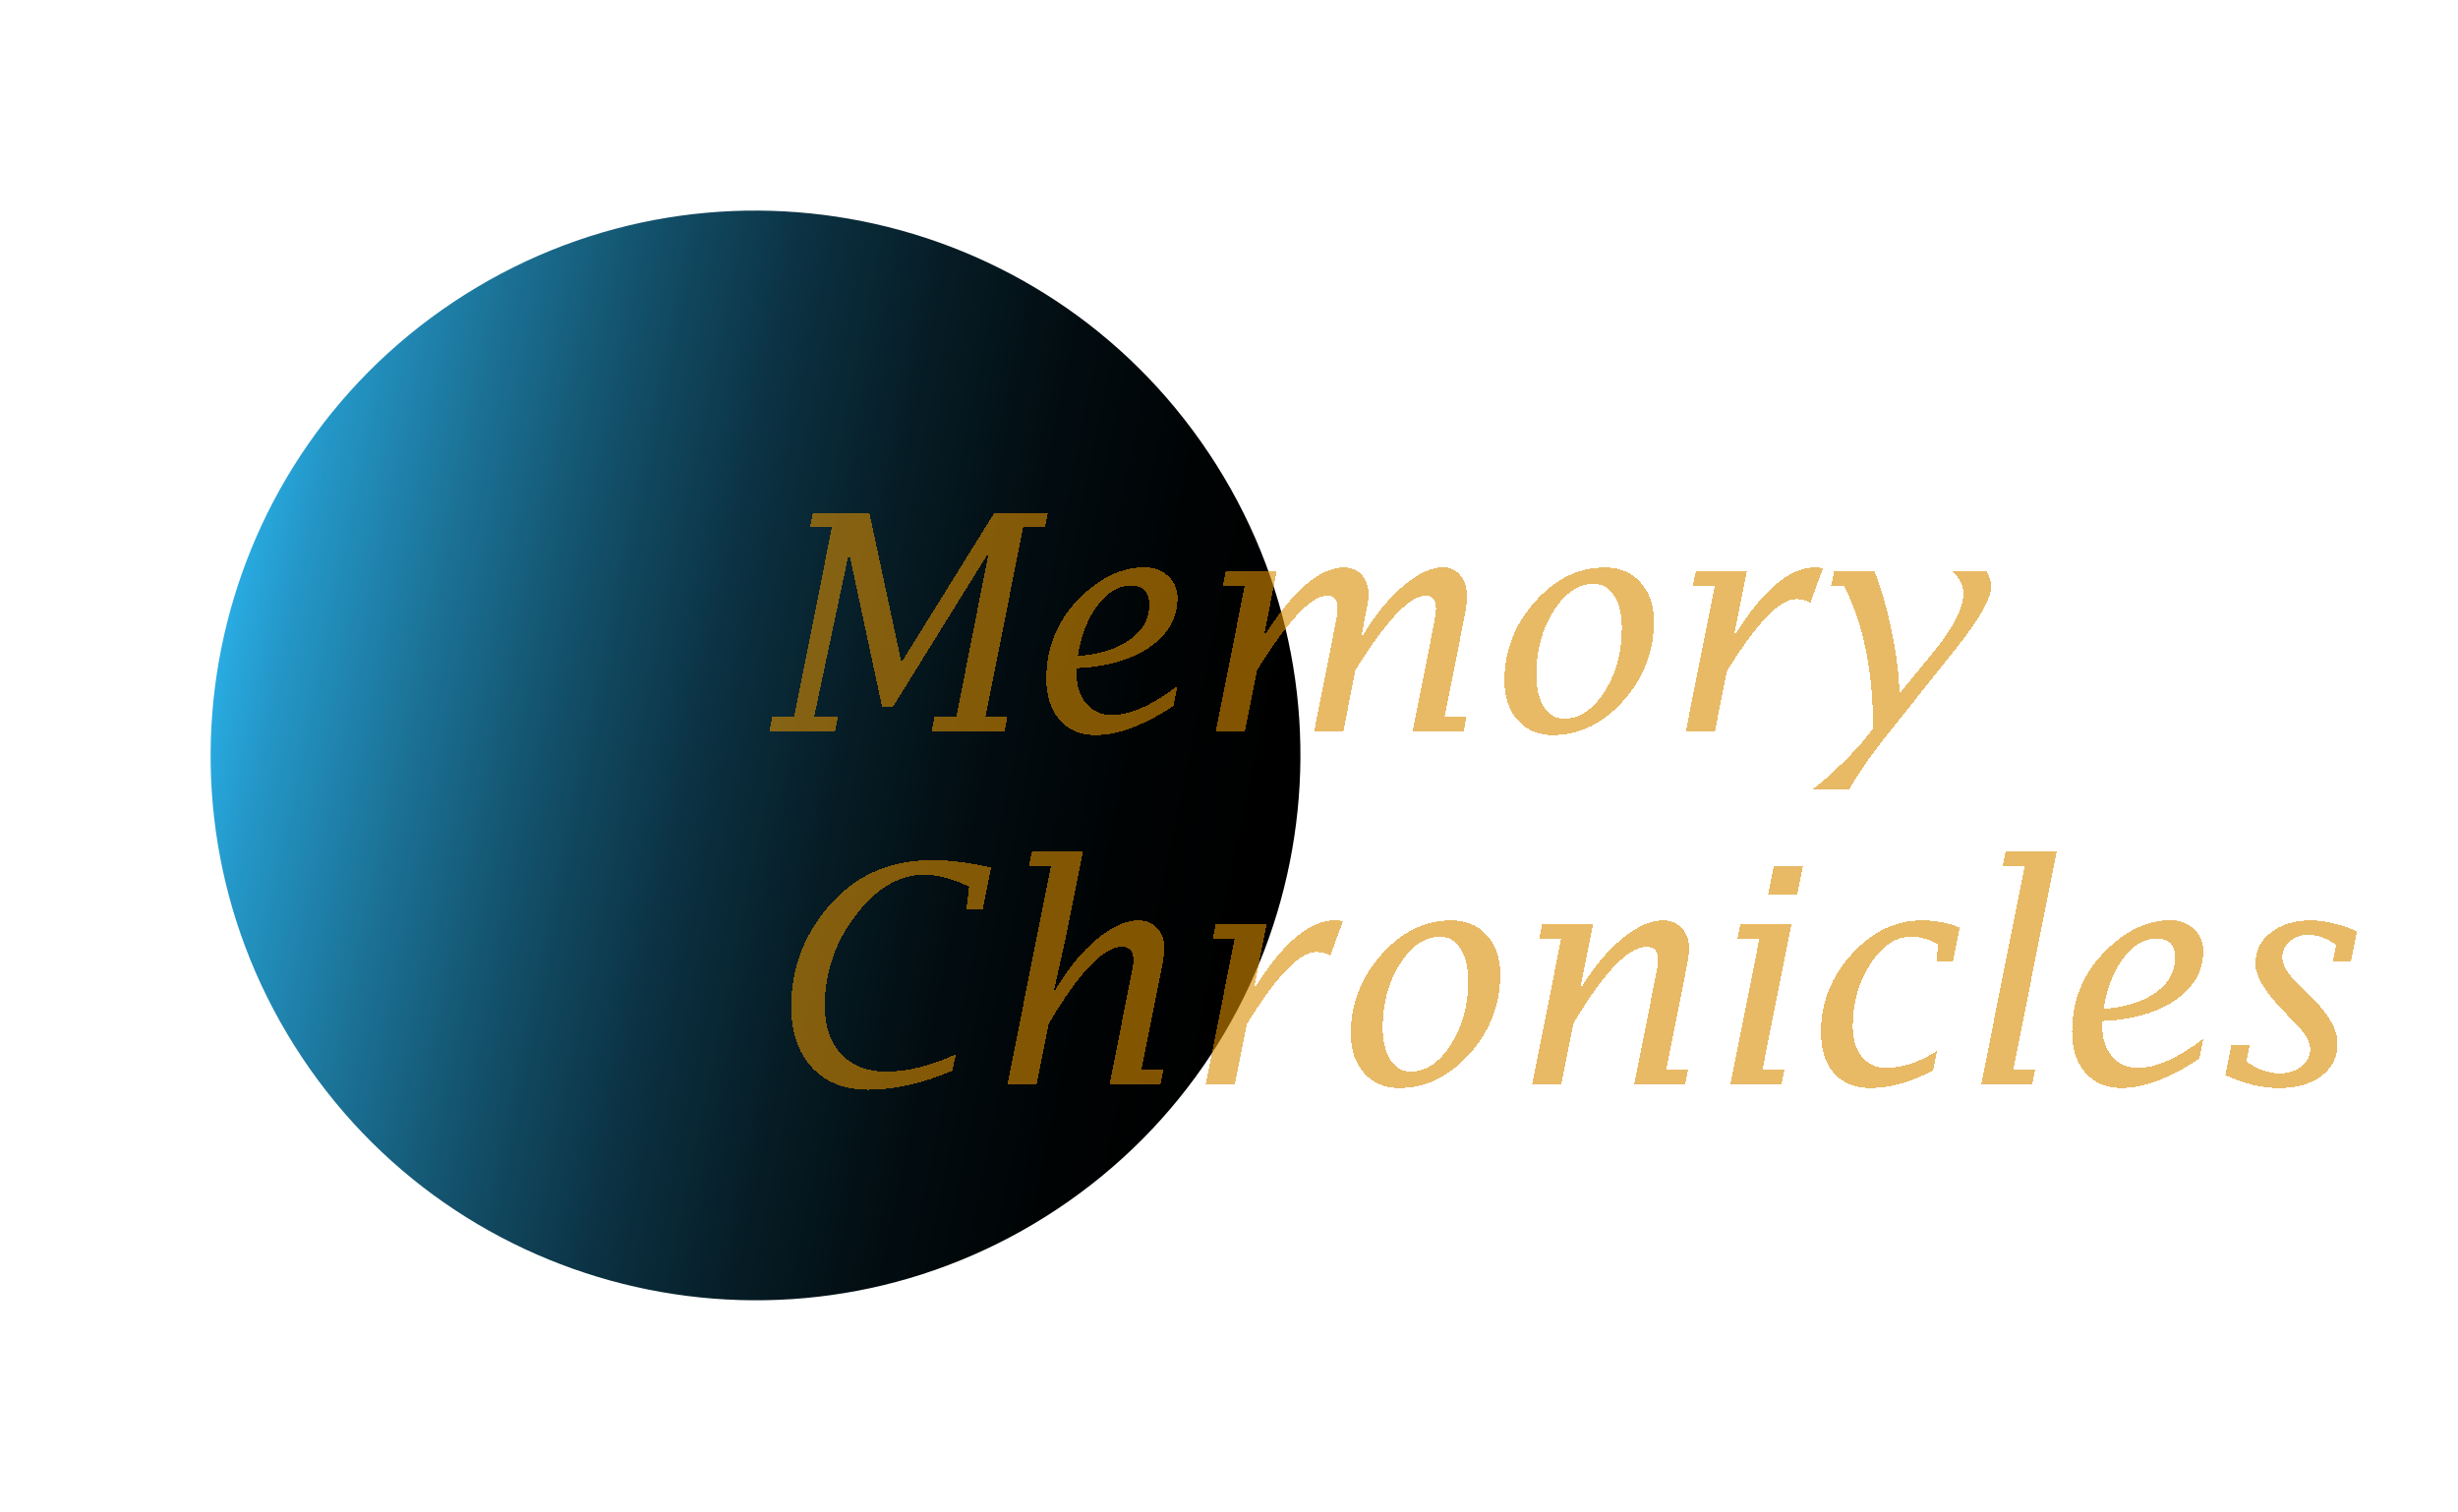 <svg width="195" height="120" viewBox="0 0 195 120" fill="none" xmlns="http://www.w3.org/2000/svg">
<path style="mix-blend-mode:screen" d="M35.972 23.965C16.105 37.201 10.73 64.036 23.965 83.903C37.201 103.77 64.036 109.146 83.903 95.91C103.77 82.674 109.146 55.839 95.91 35.972C82.674 16.105 55.839 10.73 35.972 23.965Z" fill="url(#paint0_linear_61_2593)"/>
<g filter="url(#filter0_d_61_2593)">
<path d="M78.885 36.686H83.139L82.905 37.835H81.171L78.182 52.87H79.917L79.694 54.03H73.905L74.139 52.87H75.874L78.44 39.827L70.835 52.085H69.979L67.354 39.827L64.589 52.87H66.475L66.241 54.03H61.038L61.272 52.87H63.007L65.995 37.835H64.26L64.483 36.686H68.971L71.514 48.557L78.885 36.686ZM93.1 52.003C90.764 53.55 88.706 54.323 86.924 54.323C85.721 54.323 84.768 53.921 84.065 53.116C83.362 52.311 83.01 51.229 83.01 49.87C83.01 47.284 83.936 45.1 85.788 43.319C87.382 41.78 89.049 41.01 90.792 41.01C91.549 41.01 92.174 41.241 92.667 41.702C93.167 42.163 93.417 42.745 93.417 43.448C93.417 45.018 92.69 46.311 91.237 47.327C89.792 48.335 87.854 48.897 85.424 49.014L85.413 49.495C85.413 50.456 85.674 51.237 86.198 51.839C86.721 52.432 87.397 52.729 88.225 52.729C89.663 52.729 91.393 51.96 93.417 50.421L93.1 52.003ZM85.507 48.053C87.257 47.913 88.639 47.475 89.655 46.741C90.671 46.007 91.178 45.085 91.178 43.975C91.178 43.468 91.057 43.089 90.815 42.839C90.573 42.589 90.21 42.464 89.725 42.464C88.749 42.464 87.866 42.983 87.077 44.022C86.296 45.061 85.772 46.405 85.507 48.053ZM96.452 54.03L98.749 42.464H97.014L97.249 41.303H101.292L101.057 42.464L100.26 46.518C102.573 42.854 104.698 41.022 106.635 41.022C107.221 41.022 107.69 41.225 108.042 41.632C108.401 42.03 108.581 42.561 108.581 43.225C108.581 43.483 108.491 44.038 108.311 44.889L107.995 46.518H108.065C109.026 44.87 110.096 43.542 111.276 42.534C112.456 41.518 113.526 41.01 114.487 41.01C115.057 41.01 115.514 41.225 115.858 41.655C116.21 42.085 116.385 42.655 116.385 43.366C116.385 43.741 116.315 44.276 116.174 44.971L114.604 52.87H116.339L116.116 54.03H112.061L113.772 45.44C113.874 44.909 113.924 44.514 113.924 44.257C113.924 43.921 113.854 43.671 113.714 43.507C113.581 43.343 113.374 43.26 113.092 43.26C112.467 43.26 111.69 43.753 110.76 44.737C109.839 45.714 108.764 47.186 107.538 49.155L106.565 54.03H104.257L105.956 45.44C106.065 44.909 106.12 44.518 106.12 44.268C106.12 43.596 105.842 43.26 105.288 43.26C104.038 43.26 102.186 45.225 99.733 49.155L98.76 54.03H96.452ZM123.171 54.323C122.038 54.323 121.116 53.928 120.405 53.139C119.702 52.343 119.35 51.303 119.35 50.022C119.35 47.655 120.155 45.565 121.764 43.753C123.374 41.932 125.229 41.022 127.331 41.022C128.495 41.022 129.432 41.417 130.143 42.206C130.854 42.987 131.21 44.022 131.21 45.311C131.21 47.694 130.401 49.792 128.784 51.604C127.167 53.417 125.296 54.323 123.171 54.323ZM124.085 53.022C125.311 53.022 126.382 52.303 127.296 50.866C128.21 49.428 128.667 47.745 128.667 45.815C128.667 44.745 128.464 43.897 128.057 43.272C127.659 42.639 127.12 42.323 126.44 42.323C125.221 42.323 124.155 43.046 123.241 44.491C122.335 45.928 121.882 47.608 121.882 49.53C121.882 50.585 122.081 51.432 122.479 52.073C122.885 52.706 123.421 53.022 124.085 53.022ZM133.741 54.03L136.038 42.464H134.303L134.538 41.303H138.581L138.346 42.464L137.549 46.518C139.799 42.846 141.964 41.01 144.042 41.01C144.245 41.01 144.436 41.046 144.616 41.116L143.62 43.823C143.284 43.628 142.917 43.53 142.518 43.53C141.19 43.53 139.35 45.44 136.999 49.26L136.049 54.03H133.741ZM143.749 58.659C144.335 58.245 145.085 57.593 145.999 56.702C146.921 55.811 147.608 55.073 148.061 54.487L148.6 53.784C148.6 49.253 147.827 45.479 146.28 42.464H145.272L145.507 41.303H148.706C149.268 42.733 149.733 44.374 150.1 46.225C150.475 48.069 150.671 49.671 150.686 51.03L153.346 47.784C154.956 45.831 155.76 44.253 155.76 43.05C155.76 42.417 155.46 41.835 154.858 41.303H157.577C157.835 41.725 157.964 42.132 157.964 42.522C157.964 43.475 157.034 45.12 155.174 47.456L149.596 54.452C148.417 55.928 147.448 57.331 146.69 58.659H143.749ZM75.557 80.952C73.198 81.96 70.975 82.464 68.889 82.464C66.999 82.464 65.507 81.874 64.413 80.694C63.319 79.507 62.772 77.889 62.772 75.843C62.772 72.952 63.702 70.378 65.561 68.12C67.678 65.534 70.468 64.241 73.928 64.241C75.343 64.241 76.909 64.436 78.628 64.827L77.971 68.132H76.671L76.882 66.339C75.522 65.714 74.35 65.401 73.366 65.401C71.343 65.401 69.514 66.475 67.882 68.624C66.249 70.772 65.432 73.178 65.432 75.843C65.432 77.444 65.87 78.71 66.745 79.639C67.62 80.561 68.819 81.022 70.343 81.022C71.991 81.022 73.819 80.565 75.827 79.651L75.557 80.952ZM79.928 82.03L83.374 64.686H81.639L81.874 63.526H85.917L84.534 70.464L83.632 74.518H83.737C84.729 72.839 85.823 71.503 87.018 70.51C88.214 69.518 89.319 69.022 90.335 69.022C90.936 69.022 91.424 69.229 91.799 69.643C92.182 70.049 92.374 70.577 92.374 71.225C92.374 71.577 92.299 72.128 92.151 72.878L90.557 80.87H92.303L92.069 82.03H88.026L89.843 72.854C89.889 72.612 89.913 72.378 89.913 72.151C89.913 71.807 89.839 71.549 89.69 71.378C89.542 71.206 89.319 71.12 89.022 71.12C88.28 71.12 87.424 71.628 86.456 72.643C85.487 73.659 84.401 75.186 83.198 77.225L82.237 82.03H79.928ZM95.655 82.03L97.952 70.464H96.218L96.452 69.303H100.495L100.26 70.464L99.464 74.518C101.714 70.846 103.878 69.01 105.956 69.01C106.159 69.01 106.35 69.046 106.53 69.116L105.534 71.823C105.198 71.628 104.831 71.53 104.432 71.53C103.104 71.53 101.264 73.44 98.913 77.26L97.964 82.03H95.655ZM110.983 82.323C109.85 82.323 108.928 81.928 108.217 81.139C107.514 80.343 107.163 79.303 107.163 78.022C107.163 75.655 107.967 73.565 109.577 71.753C111.186 69.932 113.042 69.022 115.143 69.022C116.307 69.022 117.245 69.417 117.956 70.206C118.667 70.987 119.022 72.022 119.022 73.311C119.022 75.694 118.214 77.792 116.596 79.604C114.979 81.417 113.108 82.323 110.983 82.323ZM111.897 81.022C113.124 81.022 114.194 80.303 115.108 78.866C116.022 77.428 116.479 75.745 116.479 73.815C116.479 72.745 116.276 71.897 115.87 71.272C115.471 70.639 114.932 70.323 114.253 70.323C113.034 70.323 111.967 71.046 111.053 72.491C110.147 73.928 109.694 75.608 109.694 77.53C109.694 78.585 109.893 79.432 110.292 80.073C110.698 80.706 111.233 81.022 111.897 81.022ZM121.553 82.03L123.85 70.464H122.116L122.35 69.303H126.393L126.159 70.464L125.35 74.518C126.366 72.823 127.467 71.483 128.655 70.499C129.842 69.514 130.944 69.022 131.96 69.022C132.561 69.022 133.049 69.229 133.424 69.643C133.807 70.049 133.999 70.577 133.999 71.225C133.999 71.577 133.924 72.128 133.776 72.878L132.182 80.87H133.917L133.694 82.03H129.651L131.467 72.854C131.514 72.604 131.538 72.37 131.538 72.151C131.538 71.807 131.464 71.549 131.315 71.378C131.167 71.206 130.944 71.12 130.647 71.12C129.171 71.12 127.225 73.155 124.811 77.225L123.862 82.03H121.553ZM137.28 82.03L139.577 70.464H137.842L138.077 69.303H142.12L139.823 80.87H141.557L141.323 82.03H137.28ZM140.268 66.995L140.725 64.686H143.034L142.577 66.995H140.268ZM153.358 80.917C151.655 81.854 149.987 82.323 148.354 82.323C147.135 82.323 146.182 81.932 145.495 81.151C144.807 80.362 144.464 79.272 144.464 77.882C144.464 75.561 145.272 73.507 146.889 71.718C148.514 69.921 150.378 69.022 152.479 69.022C153.534 69.022 154.53 69.214 155.467 69.596L154.928 72.268H153.628L153.757 70.932C153.077 70.526 152.35 70.323 151.577 70.323C150.382 70.323 149.315 71.046 148.378 72.491C147.448 73.928 146.983 75.573 146.983 77.424C146.983 78.432 147.221 79.237 147.698 79.839C148.182 80.432 148.827 80.729 149.632 80.729C150.921 80.729 152.264 80.28 153.663 79.382L153.358 80.917ZM157.178 82.03L160.624 64.686H158.889L159.124 63.526H163.167L159.721 80.87H161.456L161.221 82.03H157.178ZM174.475 80.003C172.139 81.549 170.081 82.323 168.299 82.323C167.096 82.323 166.143 81.921 165.44 81.116C164.737 80.311 164.385 79.229 164.385 77.87C164.385 75.284 165.311 73.1 167.163 71.319C168.757 69.78 170.424 69.01 172.167 69.01C172.924 69.01 173.549 69.241 174.042 69.702C174.542 70.163 174.792 70.745 174.792 71.448C174.792 73.018 174.065 74.311 172.612 75.327C171.167 76.335 169.229 76.897 166.799 77.014L166.788 77.495C166.788 78.456 167.049 79.237 167.573 79.839C168.096 80.432 168.772 80.729 169.6 80.729C171.038 80.729 172.768 79.96 174.792 78.421L174.475 80.003ZM166.882 76.053C168.632 75.913 170.014 75.475 171.03 74.741C172.046 74.007 172.553 73.085 172.553 71.975C172.553 71.468 172.432 71.089 172.19 70.839C171.948 70.589 171.585 70.464 171.1 70.464C170.124 70.464 169.241 70.983 168.452 72.022C167.671 73.061 167.147 74.405 166.882 76.053ZM176.549 81.303L177.018 78.924H178.471L178.214 80.225C179.104 80.85 179.979 81.163 180.839 81.163C181.534 81.163 182.112 80.979 182.573 80.612C183.042 80.245 183.276 79.788 183.276 79.241C183.276 78.702 182.948 78.089 182.292 77.401L181.061 76.112C179.639 74.62 178.928 73.401 178.928 72.456C178.928 71.44 179.339 70.616 180.159 69.983C180.979 69.343 182.034 69.022 183.323 69.022C184.401 69.022 185.624 69.311 186.991 69.889L186.51 72.268H185.069L185.327 70.968C184.608 70.436 183.866 70.171 183.1 70.171C182.53 70.171 182.046 70.346 181.647 70.698C181.257 71.042 181.061 71.46 181.061 71.952C181.061 72.53 181.444 73.202 182.21 73.968L183.428 75.174C184.772 76.503 185.444 77.71 185.444 78.796C185.444 79.858 185.022 80.714 184.178 81.362C183.335 82.003 182.214 82.323 180.815 82.323C179.432 82.323 178.01 81.983 176.549 81.303Z" fill="#D98D00" fill-opacity="0.6" shape-rendering="crispEdges"/>
</g>
<defs>
<filter id="filter0_d_61_2593" x="57.038" y="36.686" width="133.953" height="53.777" filterUnits="userSpaceOnUse" color-interpolation-filters="sRGB">
<feFlood flood-opacity="0" result="BackgroundImageFix"/>
<feColorMatrix in="SourceAlpha" type="matrix" values="0 0 0 0 0 0 0 0 0 0 0 0 0 0 0 0 0 0 127 0" result="hardAlpha"/>
<feOffset dy="4"/>
<feGaussianBlur stdDeviation="2"/>
<feComposite in2="hardAlpha" operator="out"/>
<feColorMatrix type="matrix" values="0 0 0 0 0 0 0 0 0 0 0 0 0 0 0 0 0 0 0.25 0"/>
<feBlend mode="normal" in2="BackgroundImageFix" result="effect1_dropShadow_61_2593"/>
<feBlend mode="normal" in="SourceGraphic" in2="effect1_dropShadow_61_2593" result="shape"/>
</filter>
<linearGradient id="paint0_linear_61_2593" x1="102.354" y1="68.593" x2="17.675" y2="51.23" gradientUnits="userSpaceOnUse">
<stop offset="0.03"/>
<stop offset="0.16" stop-color="#000304"/>
<stop offset="0.29" stop-color="#020C10"/>
<stop offset="0.42" stop-color="#061C25"/>
<stop offset="0.55" stop-color="#0B3142"/>
<stop offset="0.68" stop-color="#124E67"/>
<stop offset="0.81" stop-color="#1B7094"/>
<stop offset="0.95" stop-color="#2498C9"/>
<stop offset="1" stop-color="#29ABE2"/>
</linearGradient>
</defs>
</svg>
